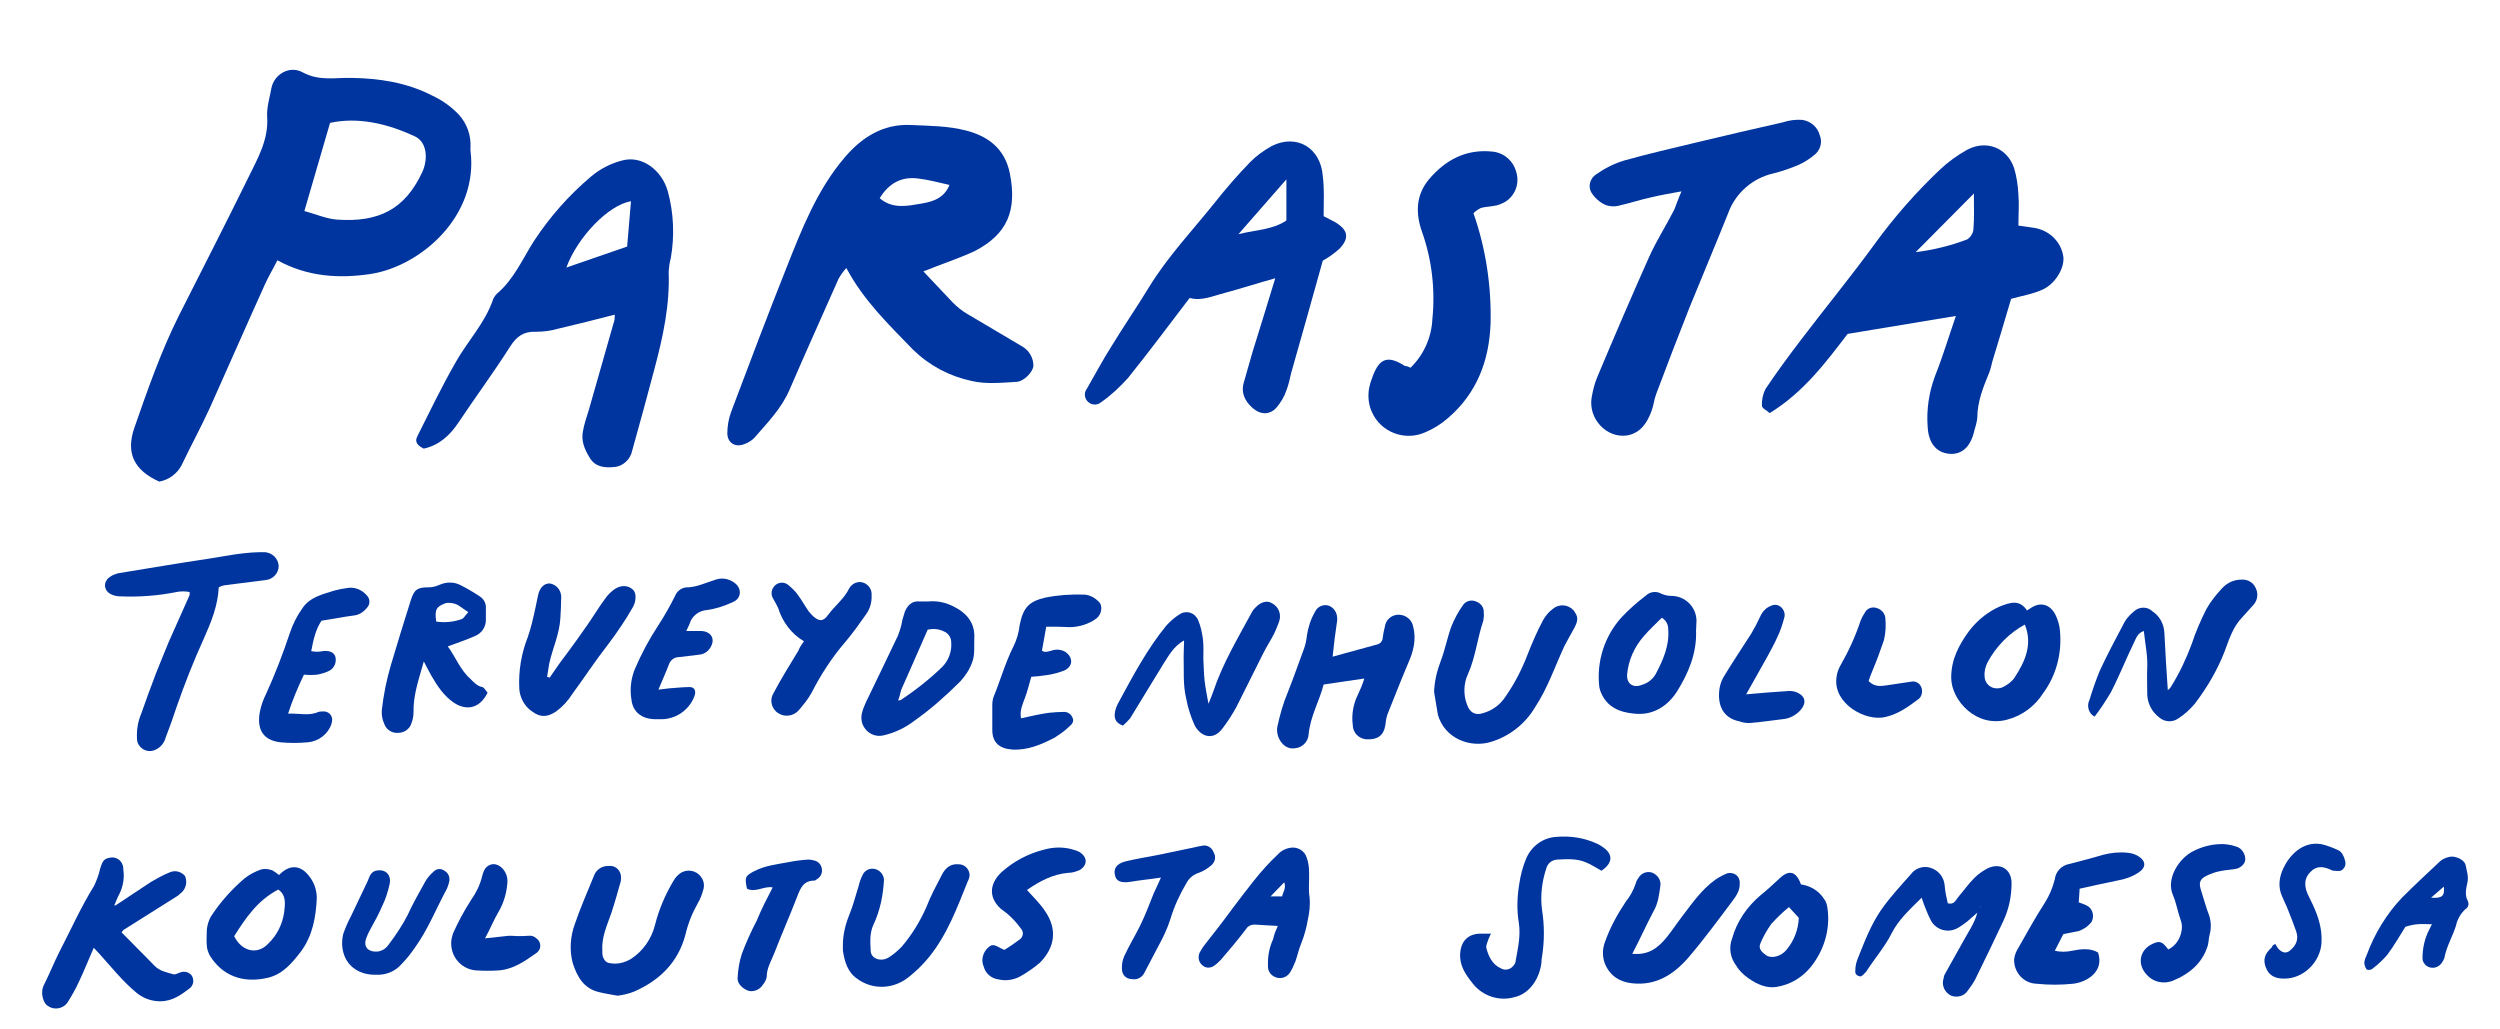 <?xml version="1.0" encoding="utf-8"?>
<!-- Generator: Adobe Illustrator 21.0.2, SVG Export Plug-In . SVG Version: 6.00 Build 0)  -->
<svg version="1.1" id="Layer_1" xmlns="http://www.w3.org/2000/svg" xmlns:xlink="http://www.w3.org/1999/xlink" x="0px" y="0px"
	 viewBox="0 0 584 240.4" style="enable-background:new 0 0 584 240.4;" xml:space="preserve">
<style type="text/css">
	.st0{fill:#00349F;}
</style>
<title>fi_korjattu</title>
<path class="st0" d="M37.2,112.5c-5.8-2.6-7.9-6.6-5.8-12.6c3.1-8.9,6.2-17.8,10.4-26.2C47.2,63,52.7,52.3,58,41.5
	c2.2-4.5,4.8-8.9,4.4-14.3c-0.1-2.2,0.6-4.4,1-6.6c0.6-3.2,4.2-5.4,7.3-3.7c3.9,2.1,7.6,1.2,11.5,1.3c6.4,0.1,12.9,1.1,18.7,4.1
	c2.4,1.1,4.5,2.6,6.3,4.5c1.9,2.1,2.9,4.9,2.7,7.8c0,0.2,0,0.4,0,0.5c2,15.4-11.7,27.1-23.3,28.9c-7.3,1.1-14.7,0.7-21.8-3.2
	c-1,2-2.1,3.8-2.9,5.6c-4.3,9.5-8.5,19.1-12.8,28.7c-2.1,4.6-4.5,9-6.7,13.6C41.4,110.6,39.5,112.1,37.2,112.5z M71.1,49.3
	c2.6,0.7,5.1,1.8,7.6,2c9.9,0.7,15.9-2.5,19.9-11c1.5-3.2,1.1-7.1-1.6-8.4c-6.6-3.1-13.4-4.6-19.9-3.2L71.1,49.3z"/>
<path class="st0" d="M215.7,63.4c2.3,2.4,4.6,4.9,6.9,7.3c1,1,2.1,1.9,3.3,2.6c4.3,2.6,8.7,5.1,13,7.7c1.5,0.9,2.5,2.6,2.5,4.4
	c0,1.4-2.2,3.7-3.9,3.8c-3.5,0.2-7.1,0.6-10.5-0.2c-5.2-1.1-9.9-3.6-13.7-7.3c-5.6-5.8-11.5-11.4-15.6-19.1
	c-0.7,0.8-1.3,1.6-1.8,2.5c-3.8,8.6-7.7,17.2-11.4,25.8c-1.9,4.5-5.2,7.8-8.3,11.4c-0.6,0.6-1.4,1.1-2.2,1.4c-2.1,0.9-4-0.1-4.1-2.4
	c0-1.7,0.3-3.5,0.9-5.1c4.2-11.2,8.5-22.5,12.9-33.6c3.6-9.1,7.2-18.3,13.6-25.8c3.9-4.6,8.9-7.9,15.4-7.6c4.4,0.2,8.8,0.2,13,1.3
	c5,1.3,9,4.1,10.2,10c1.7,8.6-0.5,14.2-8.3,18.2C223.9,60.4,219.9,61.7,215.7,63.4z M221.8,43.2c-2.6-0.6-4.9-1.2-7.3-1.5
	c-3.8-0.5-6.8,1-9,4.6c3,2.6,6.5,1.8,9.5,1.3C217.5,47.2,220.5,46.5,221.8,43.2L221.8,43.2z"/>
<path class="st0" d="M27,211.5c2.8-1.8,5.5-3.7,8.3-5.5c1.4-0.8,2.8-1.6,4.3-2.2c1.3-0.6,2.7-0.2,3.6,0.8c0.6,1.3,0.3,2.9-0.8,3.9
	c-0.3,0.2-0.5,0.5-0.8,0.7l-12.7,8c-0.2,0.2-0.4,0.4-0.5,0.6c2.5,2.6,5.1,5.1,7.6,7.7c1.3,1.4,2.9,1.6,4.5,2.1
	c0.4,0.1,1-0.2,1.5-0.4c1-0.4,2.1-0.2,2.8,0.7c0.6,1,0.4,2.2-0.4,2.9c-2.1,1.6-4.1,3.1-7,3.1c-2,0-3.9-0.7-5.4-1.9
	c-3.3-2.7-5.9-6-8.7-9.1c-0.4-0.4-0.8-0.9-1.4-1.5c-1.2,2.7-2.2,5.3-3.4,7.8c-0.8,1.8-1.8,3.5-2.8,5.1c-1.1,1.4-3.1,1.7-4.5,0.7
	c-0.5-0.3-0.8-0.8-1-1.3c-0.5-1.3-0.5-2.7,0.2-3.9c1.2-2.4,2.2-4.9,3.4-7.3c2.7-5.2,5.1-10.6,8.2-15.6c0.6-1.3,1.1-2.6,1.4-4
	c0.4-1.1,0.6-2.3,2.1-2.5c1.4-0.4,2.8,0.4,3.2,1.8c0.1,0.3,0.1,0.5,0.1,0.8c0.3,2,0,4-0.9,5.8c-0.5,0.9-0.8,1.8-1.2,2.7L27,211.5z"
	/>
<path class="st0" d="M51.1,137.2c-0.2,4.3-1.8,8.2-3.5,12c-2.4,5.3-4.5,10.6-6.4,16.1c-0.8,2.4-1.6,4.7-2.5,7
	c-0.3,1.2-1.2,2.3-2.3,2.8c-1.5,0.8-3.3,0.2-4.1-1.3c-0.2-0.4-0.3-0.8-0.3-1.3c-0.1-2,0.2-3.9,1-5.8c1.1-3.1,2.2-6.2,3.4-9.3
	c1-2.5,2-5,3-7.4c1.6-3.7,3.3-7.3,4.9-11c0-0.2,0-0.5,0-0.7c-1-0.2-2.1-0.2-3.1,0c-4.4,0.9-8.9,1.2-13.3,1c-0.7,0-1.4-0.2-2-0.5
	c-1.1-0.5-1.7-1.8-1.2-2.9c0.2-0.4,0.4-0.7,0.8-1c0.6-0.5,1.4-0.8,2.2-1c6.8-1.1,13.7-2.3,20.5-3.3c4-0.6,8-1.5,12.2-1.6
	c0.5,0,1.1,0,1.6,0c1.7,0.2,3,1.5,3.1,3.2c0,1.7-1.3,3.1-3,3.3c-3.2,0.4-6.4,0.8-9.5,1.2C51.9,136.8,51.5,137,51.1,137.2z"/>
<path class="st0" d="M311.3,153.4c3.6-1,6.9-1.9,10.2-2.8c0.8-0.1,1.5-0.8,1.5-1.6c0.1-0.9,0.3-1.8,0.5-2.6c0.2-1.7,1.7-2.9,3.4-2.8
	c1.6,0.1,2.9,1.2,3.2,2.7c0.8,3,0.1,5.8-1.1,8.5c-1.7,4-3.3,8.1-4.9,12.1c-0.3,0.9-0.4,1.7-0.5,2.6c-0.4,2.3-1.8,3.3-4.2,3.2
	c-1.9,0-3.4-1.5-3.4-3.4c-0.3-2.3,0.1-4.7,1.1-6.8c0.6-1.3,1.2-2.6,1.6-4l-9.5,1.4c-1,3.9-3.1,7.4-3.5,11.6
	c-0.1,1.8-1.5,3.2-3.3,3.3c-2.6,0.4-4.5-2.7-4-5.1c0.6-2.7,1.3-5.3,2.4-7.9c1.4-3.5,2.6-7,3.9-10.5c0.3-0.9,0.5-1.9,0.6-2.9
	c0.3-1.9,0.9-3.8,1.9-5.5c0.5-1.1,1.7-1.7,2.9-1.5c1.2,0.3,2,1.3,2.2,2.4c0.1,0.5,0.1,1.1,0,1.6C311.9,148,311.6,150.5,311.3,153.4z
	"/>
<path class="st0" d="M335,161.6c0.1-2.5,0.7-5,1.6-7.3c1-2.6,1.5-5.5,2.5-8.1c0.7-1.7,1.6-3.4,2.7-4.9c0.7-1,2.1-1.3,3.2-0.7
	c1,0.4,1.7,1.4,1.6,2.5c0.1,0.6,0,1.3-0.1,1.9c-1.4,4.1-1.8,8.5-3.6,12.5c-1,2.2-1.1,4.8-0.2,7.1c0.6,1.8,1.9,2.6,3.7,2
	c2.2-0.6,4.1-2,5.3-3.9c2.1-3,3.8-6.3,5.1-9.7c1.1-2.8,2.3-5.6,3.7-8.2c0.6-1,1.3-1.9,2.3-2.6c1.4-1.2,3.6-1,4.8,0.4
	c0.1,0.1,0.2,0.2,0.2,0.3c1.1,1.4,0.6,2.6-0.1,3.9s-1.6,2.8-2.3,4.2c-2.2,4.8-3.9,9.8-6.8,14.2c-2.3,3.9-6,6.8-10.3,8.1
	c-4.9,1.5-10.8-0.8-12.4-6.3C335.6,165.3,335.3,163.4,335,161.6z"/>
<path class="st0" d="M469.8,69.8c-1.4,4.8-2.9,9.7-4.4,14.7c-0.2,0.8-0.4,1.7-0.7,2.5c-1.4,3.4-2.8,6.8-2.8,10.6c-0.1,1-0.4,2-0.7,3
	c-0.8,3.7-2.9,5.7-5.9,5.4s-4.8-2.5-5-6.3c-0.3-4,0.3-8,1.7-11.8c1.8-4.5,3.2-9.2,4.9-14.1L431.6,78c-4.9,6.4-10.2,13.6-18.2,18.5
	c-0.6-0.6-1.8-1.1-1.8-1.7c-0.1-1.3,0.2-2.7,0.8-3.9c2.6-3.9,5.4-7.7,8.3-11.5c5.7-7.5,11.7-14.8,17.3-22.5
	c4.5-6.2,9.6-12,15.2-17.3c1.9-1.8,4-3.3,6.3-4.6c4.5-2.4,9.4-0.5,11,4.3c0.6,2,0.9,4.1,1,6.2c0.2,2.3,0,4.5,0,7.2
	c1.2,0.2,2.4,0.3,3.5,0.5c3.6,0.5,6.5,3.2,7,6.8c0.3,2.8-2.1,6.6-5.2,7.8C474.7,68.7,472.4,69.1,469.8,69.8z M461.1,45.2l-13.6,13.7
	c4.1-0.5,8.2-1.5,12.1-3c0.8-0.6,1.4-1.5,1.4-2.5C461.2,51,461.1,48.6,461.1,45.2z"/>
<path class="st0" d="M489.3,167.4c-1.4-0.7-1.9-2.5-1.2-3.9c0.7-2.3,1.5-4.6,2.4-6.8c1.8-3.9,3.8-7.6,5.8-11.4
	c0.5-0.9,1.3-1.7,2.1-2.4c1.2-1.2,3.2-1.3,4.4-0.1c0,0,0,0,0,0c1.7,1.1,2.7,3,2.8,5c0.2,4.4,0.5,8.9,0.8,13.4
	c0.3-0.2,0.5-0.4,0.7-0.7c2-3.2,3.6-6.6,4.9-10.1c0.9-2.8,2.1-5.5,3.4-8.1c1-1.8,2.3-3.4,3.7-4.9c1.2-1.3,2.8-2,4.5-2
	c1.4-0.1,2.7,0.6,3.3,1.9c0.7,1.3,0.5,2.9-0.5,4c-0.9,1-1.8,2-2.7,3c-2.1,2.2-3,5.1-4,7.8c-1.7,4.4-4.1,8.5-7,12.3
	c-1.1,1.3-2.4,2.5-3.8,3.4c-1.4,1-3.2,0.9-4.5-0.2c-1.7-1.3-2.7-3.2-2.8-5.3c0-2.1-0.1-4.3,0-6.4c0.1-2.9-0.5-5.6-0.8-8.5
	c-1.5,0.5-1.8,1.7-2.3,2.7c-1.9,3.9-3.5,8-5.5,11.8C491.9,163.7,490.7,165.6,489.3,167.4z"/>
<path class="st0" d="M461.9,213.2c-0.8,0.7-1.6,1.4-2.4,2.1c-0.8,0.6-1.6,1.2-2.4,1.6c-2.2,1.1-4.8,0.3-6-1.8
	c-0.4-0.8-0.8-1.6-1.1-2.4c-0.4-0.9-0.7-1.8-1.1-3c-2.7,2.7-5.4,5.1-7,8.3s-4,5.9-5.9,8.9c-0.4,0.5-0.8,0.9-1.3,1.2
	c-1-0.1-1.4-0.6-1.3-1.4c0-0.9,0.2-1.8,0.5-2.6c1.6-4,3.1-8,5.5-11.5c2.1-3,4.6-5.7,7-8.4c1-1.4,2.9-2,4.5-1.5
	c2,0.6,3.3,2.3,3.4,4.4c0.1,1.3,0.4,2.6,0.7,3.9c1.4,0.4,1.8-0.6,2.4-1.4c1.3-1.5,2.4-3.1,3.8-4.5c0.9-0.9,1.9-1.6,3-2.2
	c3-1.5,5.7,0.1,5.7,3.4c0,3-0.6,6-1.9,8.8c-2.1,4.5-4.3,9-6.5,13.5c-0.5,1-1.2,2-1.9,2.9c-0.8,1.2-2.4,1.6-3.8,1.1
	c-1.5-0.7-2.3-2.4-1.8-4c0.1-0.3,0.1-0.7,0.3-1c1.4-2.6,2.9-5.1,4.3-7.7C459.8,217.7,461.3,215.6,461.9,213.2l0.2-0.5L461.9,213.2z
	 M462.7,211.7l-0.1,0.2h0.1L462.7,211.7z"/>
<path class="st0" d="M113.9,161.8c-1.7,3.5-4.7,4.4-7.8,2.4c-2.4-1.6-3.9-3.9-5.3-6.3c-0.6-1.1-1.2-2.2-1.8-3.4
	c-1.1,4-2.5,7.8-2.4,11.9c0,0.9-0.2,1.8-0.5,2.6c-0.4,1.3-1.7,2.2-3.1,2.2c-1.4,0.1-2.7-0.7-3.2-2c-0.5-1.1-0.7-2.2-0.6-3.4
	c0.4-3.5,1.1-7,2.1-10.4c1.5-5.1,3.1-10.2,4.7-15.3c0.8-2.4,1.5-2.9,4.1-2.9c0.9,0,1.7-0.2,2.6-0.6c1.6-0.7,3.4-0.7,4.9,0.1
	c1.6,0.8,3.1,1.7,4.6,2.7c0.9,0.6,1.4,1.7,1.3,2.8c0,0.8,0,1.6,0,2.4c0.1,1.8-1,3.4-2.6,4c-2,0.9-4.2,1.6-6.3,2.4
	c1.8,2.4,2.9,5.5,5.3,7.6c0.8,0.8,1.6,1.7,2.8,1.9C113.2,160.7,113.5,161.4,113.9,161.8z M109.4,143c-1.1-0.7-1.8-1.3-2.5-1.7
	c-0.8-0.4-1.8-0.6-2.8-0.4c-2.2,0.8-2.6,1.5-2.2,4.3c2,0.3,4.1,0.1,6-0.6C108.4,144.4,108.7,143.7,109.4,143z"/>
<path class="st0" d="M144.3,232.6c-1.6-0.3-3.1-0.5-4.6-0.9c-3.4-0.9-4.9-3.6-5.9-6.7c-0.8-3-0.6-6.2,0.5-9.2
	c1.3-3.8,2.9-7.4,4.4-11.1c0.5-1.5,1.9-2.5,3.5-2.4c1.3-0.2,2.5,0.7,2.8,2c0.1,0.5,0.1,1.1,0,1.6c-0.7,2.5-1.4,5-2.2,7.4
	c-1,2.9-2.3,5.6-2.1,8.8c0,0.4,0,0.9,0.1,1.3c0.3,0.8,0.7,1.5,1.7,1.6c1.7,0.3,3.4-0.1,4.9-1c2.8-1.8,4.8-4.7,5.6-7.9
	c0.9-3.6,2.4-7.1,4.3-10.3c0.4-0.7,0.9-1.3,1.6-1.8c1.6-1.1,3.8-0.7,4.9,0.9c0.6,0.8,0.8,1.9,0.5,2.9c-0.3,1.1-0.7,2.2-1.3,3.2
	c-1.3,2.3-2.3,4.8-2.9,7.4c-1.7,6.4-6,10.6-11.9,13.2C147,232.1,145.7,232.4,144.3,232.6z"/>
<path class="st0" d="M276.6,149.6c-2.5,1.4-3.6,3.6-4.9,5.6c-2.6,4.2-5.1,8.4-7.7,12.6c-0.5,0.6-1.1,1.2-1.7,1.7
	c-1.9-0.7-2.1-1.9-1.8-3.4c0.2-0.8,0.5-1.5,0.9-2.2c3.3-6.1,6.6-12.3,11-17.7c0.9-1,1.9-1.9,3-2.6c1.3-1,3.2-0.7,4.1,0.6
	c0.1,0.2,0.3,0.4,0.4,0.7c0.6,1.4,0.9,2.9,1.1,4.4c0.2,1.5,0.1,3,0.1,4.6c0.1,1.7,0.1,3.4,0.3,5.1s0.5,3.3,0.9,5.4
	c0.5-1.2,0.8-2,1.1-2.8c2.2-6.6,5.8-12.6,9.1-18.7c0.2-0.4,0.5-0.7,0.8-1c1.2-1.3,2.7-1.7,3.8-1c1.6,0.8,2.3,2.6,1.7,4.3
	c-0.3,0.9-0.7,1.8-1.1,2.7c-0.8,1.6-1.8,3.1-2.6,4.7c-2.1,4.1-4.1,8.3-6.2,12.4c-0.9,1.7-2,3.4-3.2,5c-2.2,3.1-5.1,2.2-6.6-0.5
	c-0.9-2-1.6-4.1-2-6.3c-0.8-3.3-0.5-6.6-0.6-9.9C276.5,151.9,276.6,150.8,276.6,149.6z"/>
<path class="st0" d="M143.6,73.5c-4.6,1.2-9,2.3-13.3,3.3c-1.7,0.5-3.4,0.7-5.2,0.7c-2.8-0.1-4.4,1.1-5.9,3.4
	c-3.8,6-8.1,11.8-12.1,17.8c-2,3-4.5,5.3-8.1,6.1c-1.2-0.6-2.3-1.4-1.5-2.9c2.9-5.8,5.7-11.6,8.9-17.2c2.8-5,6.9-9.2,8.8-14.8
	c0.2-0.5,0.5-0.9,0.9-1.3c4-3.4,6-8.2,8.7-12.4c3.7-5.6,8.1-10.6,13.2-14.9c2.1-1.8,4.6-3.1,7.3-3.8c4.6-1.3,9.3,2.2,10.7,7.2
	c1.4,5.1,1.6,10.4,0.7,15.6c-0.3,1-0.4,2-0.5,3.1c0.3,7.8-1.3,15.2-3.3,22.7c-1.7,6.4-3.4,12.7-5.2,19.1c-0.4,2.1-2.2,3.8-4.3,3.9
	c-2.2,0.2-4.3,0-5.6-2.1s-2.1-4.1-1.6-6.4c0.3-1.7,0.9-3.3,1.4-5c1.9-6.7,3.8-13.3,5.7-20C143.6,74.9,143.6,74.2,143.6,73.5z
	 M147.4,47c-5.3,0.9-12.5,8.4-15.1,15.5l14.2-4.9L147.4,47z"/>
<path class="st0" d="M473.5,142.6l0.8-0.5c2.3-1.6,4.6-1,5.9,1.6c0.5,1.1,0.9,2.3,1,3.6c0.5,5.2-0.8,10.4-3.9,14.6
	c-1.9,3-4.9,5.3-8.4,6.2c-7.2,2-13.1-4.5-13.1-9.8c0-4.3,1.8-7.6,4.1-10.8c1.9-2.5,4.3-4.5,7.2-5.8
	C469.6,140.7,471.8,140,473.5,142.6z M473,145.9c-3.7,2-6.7,5.1-8.7,8.8c-0.5,1-0.8,2.1-0.7,3.3c0,1.6,1.4,2.9,3,2.8
	c0.4,0,0.9-0.1,1.3-0.3c1-0.5,2-1.2,2.7-2.2C473,154.6,474.9,150.6,473,145.9L473,145.9z"/>
<path class="st0" d="M244.4,146.4l-1,5.6c0.7,0.5,1.4,0.2,2.2,0c1.1-0.4,2.3-0.3,3.3,0.3c1.8,1.3,1.8,3.3-0.2,4.3
	c-1.3,0.5-2.7,0.9-4.1,1.1c-1.2,0.2-2.5,0.3-3.7,0.4c-0.5,1.8-0.9,3.4-1.5,5s-1.2,2.9-0.9,4.7c2.3-0.5,4.4-1,6.6-1.3
	c1.2-0.1,2.3-0.2,3.5-0.2c0.9,0,1.7,0.6,2,1.5c0.3,0.8-0.2,1.4-0.8,1.9c-1,1-2.2,1.8-3.4,2.6c-3.1,1.6-6.3,3-9.9,2.8
	c-3-0.2-4.7-1.6-4.7-4.6c0-2,0-3.9,0-5.9c0-0.6,0.1-1.2,0.3-1.8c1.6-3.9,2.7-7.9,4.6-11.7c0.8-1.6,1.3-3.3,1.5-5.1
	c0.8-4,2.1-5.5,6-6.4c3-0.6,6-0.8,9.1-0.7c1.3,0.1,2.4,0.7,3.3,1.6c1.1,0.9,0.8,3-0.5,4c-1.8,1.3-4,2-6.3,2
	C248.2,146.4,246.4,146.4,244.4,146.4z"/>
<path class="st0" d="M65.2,204.4l0.4-0.4c2.2-2,4.5-1.9,6.4,0.4c1.3,1.5,2,3.4,2,5.4c-0.2,4.5-1,8.9-3.8,12.6c-2,2.6-4.2,5.2-7.6,6
	c-5.9,1.4-10.7-0.5-13.6-5.2c-0.4-0.8-0.7-1.6-0.7-2.5c-0.1-1,0-2,0-3c0-1.3,0.4-2.7,1.1-3.8c2.1-3.2,4.7-6.1,7.6-8.6
	c1.2-1,2.6-1.7,4-2.2c0.9-0.2,1.7-0.1,2.6,0.2C64.1,203.6,64.7,204,65.2,204.4z M54.7,218.7c1.8,3.6,5.4,4.4,7.9,1.8
	c2.1-2,3.4-4.6,3.8-7.5c0.2-1.9,0.5-3.9-1.4-5.2C60.2,210.3,57.4,214.4,54.7,218.7z"/>
<path class="st0" d="M216.8,140.5c2-0.2,4,0.2,5.8,1.1c3.1,1.5,5.2,3.8,5,7.5c-0.1,1.9,0.2,3.8-0.5,5.6c-0.6,1.7-1.6,3.2-2.8,4.5
	c-3.3,3.3-6.8,6.4-10.6,9.1c-2.2,1.7-4.7,2.9-7.4,3.5c-2.3,0.5-4.5-1-5-3.3c-0.1-0.6-0.1-1.2,0-1.7c0.2-1,0.6-1.9,1-2.8
	c2.5-5.2,5-10.3,7.4-15.4c0.5-1.2,0.9-2.5,1.1-3.8c0.2-0.7,0.4-1.3,0.6-2c0.7-1.5,1.7-2.5,3.5-2.3
	C215.5,140.5,216.1,140.5,216.8,140.5z M209.8,163.6c0.2,0,0.4,0,0.5,0c3.5-2.3,6.8-4.9,9.8-7.8c1.5-1.5,2.3-3.7,2.1-5.8
	c0-1.1-0.7-2.1-1.7-2.5c-1.2-0.6-2.5-0.7-3.8-0.4c-2.1,4.9-4.2,9.5-6.2,14.1C210.3,162,210.1,162.9,209.8,163.6l-0.2,0.4
	L209.8,163.6z"/>
<path class="st0" d="M482,218.2l-2,3.9c1.3,0.3,2.7,0.3,4,0c2.1-0.4,4.2-0.7,6.1,0.4c1.5,4.4-2.5,6.9-5.8,7.3
	c-2.9,0.3-5.7,0.3-8.6,0c-3-0.1-5.3-2.7-5.2-5.7c0.1-1,0.5-1.9,1-2.7c2-3.5,3.9-7,6.1-10.4c1.1-1.7,1.9-3.6,2.4-5.6
	c0.2-1.8,1.6-3.3,3.5-3.6c2.6-0.7,5.1-1.3,7.7-2.1c1.9-0.5,3.9-0.7,5.8-0.5c0.9,0.1,1.7,0.3,2.5,0.8c1.8,1.1,1.9,2.6,0.1,3.8
	c-1.5,1-3.2,1.6-5,1.9c-2.9,0.6-5.7,1.2-8.8,1.9l-0.2,3.2c0.6,0.2,1.2,0.4,1.8,0.7c1.3,0.6,1.9,2.2,1.3,3.6
	c-0.1,0.3-0.3,0.5-0.5,0.7c-0.7,0.8-1.6,1.3-2.6,1.7C484.4,217.7,483.2,218,482,218.2z"/>
<path class="st0" d="M381.3,222.8c3.9,0.4,6.1-1.5,8-3.8c1.3-1.6,2.4-3.3,3.7-5c2.3-3,4.5-6.2,7.7-8.5c0.9-0.6,1.8-1.1,2.8-1.5
	c1.2-0.3,2.5,0.3,2.8,1.5c0.1,0.2,0.1,0.5,0.1,0.7c0.1,1.8-0.8,3.1-1.8,4.4c-3.3,4.4-6.6,8.9-10.2,13.1c-3.4,3.9-7.5,6.6-13.1,6
	c-2.9-0.3-5.2-1.7-6.4-4.6c-0.6-1.6-0.6-3.4,0-5c1.2-3.4,2.9-6.5,4.9-9.5c1-1.2,1.8-2.7,2.3-4.2c0.1-0.5,0.4-1,0.7-1.4
	c0.6-1,1.8-1.5,3-1.2c1.2,0.4,2.1,1.5,2.1,2.8c-0.3,2.2-0.5,4.4-1.7,6.4C384.5,216.2,383.1,219.4,381.3,222.8z"/>
<path class="st0" d="M128.4,158.3c1.3-1.9,2.6-3.8,4-5.6c1.6-2.2,3.3-4.5,4.8-6.7c1.4-2,2.7-4.2,4.2-6.2c0.6-0.9,1.4-1.6,2.2-2.2
	c1.7-1.1,3.4-0.8,4.4,0.3c0.7,0.8,0.6,2.7-0.2,4c-1.7,3-3.7,5.9-5.8,8.7c-2.9,3.7-5.5,7.7-8.3,11.5c-1,1.6-2.3,3-3.8,4.1
	c-2.1,1.4-3.7,1.4-5.6,0c-1.8-1.2-2.9-3.3-3-5.4c-0.2-4.1,0.5-8.2,2-12c0.8-2.3,1.3-4.6,1.8-6.9c0.2-0.9,0.4-1.9,0.6-2.9
	c0.4-1.8,1.5-2.8,2.8-2.7c1.5,0.3,2.5,1.5,2.6,3c0,1.7-0.1,3.4-0.2,5.1c-0.2,3.7-1.8,7-2.6,10.6c-0.2,1-0.3,2.1-0.5,3.1L128.4,158.3
	z"/>
<path class="st0" d="M396.2,147.3c0.2,5.3-1.8,10-4.5,14.3c-2.2,3.4-5.6,5.6-10,5.1c-3.3-0.3-6.3-1.5-7.7-4.9
	c-0.2-0.4-0.3-0.8-0.4-1.3c-0.7-5.9,1.2-11.9,5.2-16.3c1.7-1.8,3.6-3.5,5.6-5c1-1,2.5-1.2,3.7-0.5c0.7,0.3,1.5,0.5,2.3,0.5
	c3.2,0,5.8,2.5,5.9,5.7C396.3,145.7,396.2,146.5,396.2,147.3z M388.2,144.3c-1.5,1.5-2.9,2.8-4.2,4.3c-2.2,2.5-3.6,5.6-3.9,8.9
	c-0.2,2.2,1.4,3.3,3.4,2.5c1.4-0.4,2.6-1.3,3.3-2.6c1.7-3.2,3.2-6.6,2.9-10.4C389.7,145.9,389.2,144.9,388.2,144.3L388.2,144.3z"/>
<path class="st0" d="M374.1,203.4c-1.1-0.6-2.3-1.4-3.5-1.9c-2.2-1-4.6-0.8-6.9-0.7c-1.2,0.1-2.2,0.9-2.5,2.1c-1,3-1.4,6.3-1,9.5
	c0.6,3.7,0.6,7.5,0,11.2c-0.1,0.4-0.1,0.7-0.1,1.1c-0.4,3.9-2.8,7.4-6.2,8.2c-3.6,1.1-7.6-0.2-9.9-3.2c-1.6-2-3.1-4.1-2.9-7
	s1.9-4.6,4.8-4.6h2.4c-0.2,0.4-0.4,0.8-0.6,1.3c-0.2,0.7-0.6,1.4-0.5,2c0.5,2,1.4,3.9,3.4,4.8c1,0.6,2.3,0.3,3-0.7c0,0,0,0,0,0
	c0.2-0.2,0.3-0.4,0.4-0.7c0.5-3,1.3-6,0.8-9.2c-0.5-3-0.4-6.1,0.1-9.1c0.3-2,0.8-4,1.6-5.9c1.2-2.9,3.9-4.9,7-5.1
	c3.3-0.3,6.6,0.2,9.6,1.6c0.4,0.2,0.8,0.4,1.2,0.7C376.9,199.5,376.8,201.6,374.1,203.4z"/>
<path class="st0" d="M298.5,216.3c-1.9-0.1-3.6-0.2-5.2-0.3c-0.9-0.1-1.8,0.3-2.2,1c-1.9,2.5-3.9,4.9-5.9,7.2c-0.5,0.5-1,1-1.6,1.4
	c-0.8,0.6-2,0.6-2.7-0.1c-0.9-0.7-1.1-1.9-0.7-2.9c0.4-0.7,0.8-1.4,1.3-2c2.2-2.8,4.4-5.6,6.5-8.5c3.3-4.3,6.5-8.8,10.5-12.5
	c0.8-0.9,2-1.5,3.3-1.6c1.5-0.1,2.9,0.8,3.4,2.2c0.4,1.1,0.6,2.2,0.6,3.4c0.1,2-0.2,4,0.1,5.9c0.2,1.8,0,3.6-0.4,5.4
	c-0.3,1.8-0.8,3.6-1.5,5.4c-0.6,1.4-0.9,2.9-1.4,4.3c-0.4,1-0.8,1.9-1.4,2.8c-0.8,1-2.2,1.4-3.4,0.8c-1-0.4-1.7-1.5-1.6-2.6
	c-0.1-2.1,0.3-4.3,1.2-6.2C297.6,218.3,298.1,217.2,298.5,216.3z M299.5,209.4c0.2-1,1-1.9,0.5-3.3l-3.2,3.3H299.5z"/>
<path class="st0" d="M196.9,220.7c0-2.4,0.6-4.8,1.5-7c0.9-2.2,1.5-4.6,2.2-6.8c0.2-0.9,0.5-1.7,0.9-2.5c0.5-1.1,1.7-1.7,2.9-1.4
	c1.2,0.3,2,1.3,2.1,2.5c-0.1,1.8-0.3,3.5-0.7,5.3c-0.4,1.8-1,3.6-1.8,5.3c-0.9,2-0.7,4-0.6,6.1c0.1,1.8,2.5,2.6,4.3,1.4
	c1.1-0.7,2-1.5,2.9-2.4c2.4-2.8,4.3-5.9,5.8-9.3c1-2.6,2.3-5,3.6-7.5c0.8-1.6,2-2.7,4-2.5c1.4,0,2.5,1.2,2.5,2.6
	c0,0.3-0.1,0.6-0.2,0.8c0,0.2-0.1,0.3-0.2,0.5c-2.5,6.2-4.8,12.5-9.1,17.8c-1.4,1.7-3,3.3-4.8,4.7c-3.5,2.8-8.4,3-12,0.3
	c-2.2-1.5-2.9-4-3.3-6.5C196.9,221.6,196.9,221.1,196.9,220.7z"/>
<path class="st0" d="M309.2,50.5c1.2,0.6,1.9,1,2.7,1.4c3,1.8,3.4,3.7,1,6.2c-1.2,1.1-2.5,2-3.9,2.8c-2.5,8.9-4.9,17.6-7.4,26.3
	c-0.3,1.4-0.6,2.7-1.1,4c-0.5,1.5-1.3,2.8-2.3,4c-1.6,1.8-3.8,1.7-5.6,0.1s-2.8-3.6-2-6.1c0.7-2.3,1.3-4.7,2-7
	c1.7-5.5,3.4-10.9,5.3-17.2c-4.3,1.2-8,2.4-11.7,3.4c-2.8,0.7-5.5,2-8.3,1.2c-4.8,6.3-9.5,12.6-14.4,18.7c-1.9,2.1-3.9,4-6.2,5.6
	c-0.9,0.8-2.2,0.8-3.1,0c-0.1-0.1-0.1-0.1-0.2-0.2c-0.7-0.8-0.8-2-0.1-2.9c1.9-3.3,3.7-6.7,5.8-10c2.8-4.6,5.9-9.1,8.7-13.7
	c4.4-7.2,10.2-13.3,15.4-19.8c2.6-3.3,5.4-6.5,8.3-9.5c1.5-1.5,3.2-2.7,5-3.7c5.8-2.9,11.4,0.4,11.9,7
	C309.4,44.2,309.2,47.2,309.2,50.5z M300.5,41.9l-11.2,12.8c4-1,8-1,11.2-3.2V41.9z"/>
<path class="st0" d="M75.1,145c-1.4,2.1-1.9,4.5-2.4,7.1c0.9,0.2,1.8,0.2,2.7,0c1.5-0.2,2.6,0.3,2.9,1.2c0.4,1.2-0.1,2.6-1.2,3.3
	c-0.9,0.5-2,0.8-3,1c-1,0.1-2,0.1-3.1,0c-1.4,2.9-2.7,6-3.7,9.1c2.6-0.1,4.9,0.6,7.1-0.4c0.3-0.1,0.7-0.1,1.1-0.1
	c1.1-0.1,2.1,0.8,2.1,1.9c0,0.4-0.1,0.7-0.2,1.1c-0.8,2.3-3,4-5.5,4.2c-2.1,0.2-4.3,0.2-6.4,0c-4.3-0.5-5.5-3.3-4.8-7.1
	c0.3-1.5,0.8-2.9,1.5-4.3c2.1-4.6,3.9-9.3,5.5-14.1c0.7-2.1,1.7-4.1,3-5.9c1.8-2.6,4.8-3.2,7.6-4.1c0.9-0.2,1.7-0.4,2.6-0.5
	c1.8-0.4,3.6,0.3,4.8,1.7c0.8,0.8,0.8,2.1,0,2.9c-0.8,1-1.9,1.7-3.2,1.8C80.2,144.1,77.7,144.6,75.1,145z"/>
<path class="st0" d="M420.7,206.6c2.2,0.3,4.2,1.5,5.4,3.4c0.5,0.6,0.7,1.4,0.8,2.2c0.7,4.9-0.8,9.9-4,13.8c-2,2.4-4.7,4-7.7,4.5
	c-2.5,0.5-4.8-0.6-6.8-2c-1.1-0.8-2.1-1.7-2.8-2.9c-1.4-1.8-1.8-4.2-1-6.3c1.1-4,3.5-7.5,6.7-10.2c1.5-1.2,3-2.6,4.4-3.9
	C417.9,203.1,419.6,203.5,420.7,206.6z M420.2,214.4l-2.3-2.5c-1.5,1.2-2.8,2.5-4.1,3.9c-1,1.4-1.8,2.8-2.5,4.4
	c-0.6,1.3,0,2,1.2,2.9s3.5,0.4,4.8-1.2C419.1,219.8,420.1,217.1,420.2,214.4L420.2,214.4z"/>
<path class="st0" d="M392.8,44.7c-2.8,0.5-5,0.9-7.1,1.4c-2.4,0.5-4.7,1.3-7,1.8c-1.2,0.4-2.4,0.4-3.6,0c-1.4-0.6-2.6-1.7-3.4-3
	c-0.8-1.5-0.2-3.3,1.2-4.2c2-1.4,4.2-2.5,6.5-3.2c5.7-1.6,11.4-2.9,17.2-4.3c6.6-1.6,13.2-3.1,19.8-4.6c1.5-0.5,3-0.7,4.6-0.6
	c2,0.3,3.6,1.7,4.1,3.6c0.7,1.7,0.1,3.6-1.4,4.7c-1.1,0.9-2.2,1.6-3.5,2.2c-1.9,0.8-3.9,1.5-5.9,2c-4.9,1.1-8.9,4.6-10.6,9.3
	c-3,7.5-6.1,14.8-9.1,22.2c-2.6,6.6-5.2,13.3-7.7,20c-0.5,1.3-0.6,2.7-1.1,4c-1,2.7-2.5,5.1-5.6,5.7c-4.8,0.8-9.2-3.8-8.4-8.8
	c0.3-1.7,0.7-3.4,1.4-5c3.9-9.3,7.9-18.6,12-27.8c1.7-3.8,4-7.4,5.9-11.1C391.6,47.8,392,46.5,392.8,44.7z"/>
<path class="st0" d="M160.3,147.4c1.4,0,2.4,0,3.5,0c2.2,0.1,3.3,1.7,2.3,3.6c-0.5,1-1.4,1.7-2.5,1.9c-1.7,0.2-3.4,0.4-5,0.6
	c-1,0-1.9,0.6-2.3,1.6c-0.7,1.9-1.6,3.8-2.5,6c1-0.1,1.8-0.2,2.5-0.3c1.6-0.1,3.2-0.3,4.8-0.3c1.1,0,1.5,0.8,1.2,1.9
	c-1.1,3.2-4,5.4-7.4,5.6c-0.7,0-1.4,0-2.1,0c-2.9-0.1-5-1.7-5.3-4.6c-0.4-2.4-0.1-4.9,0.8-7.1c1.5-3.5,3.3-6.9,5.4-10.1
	c1.5-2.3,2.8-4.6,4-7c0.5-1.3,1.8-2.1,3.2-2c1-0.1,1.9-0.3,2.8-0.6c1.2-0.4,2.4-0.8,3.5-1.2c1.5-0.5,3.1-0.2,4.3,0.7
	c1.8,1.2,1.8,3.6-0.2,4.5c-1.9,0.9-4,1.6-6.1,1.9c-1.9,0.1-3.6,1.4-4.1,3.2C160.9,146.2,160.6,146.8,160.3,147.4z"/>
<path class="st0" d="M239.9,207.9c1.6,1.8,3.1,3.2,4.2,4.9c3,4.3,2.3,8.6-1.2,12.1c-1.4,1.2-3,2.3-4.6,3.2c-1.5,0.8-3.3,1.1-5,0.7
	c-1.7-0.2-3.1-1.4-3.5-3c-0.6-1.3-0.3-2.9,0.6-4c1.1-1.2,1.5-1.3,3-0.5c0.3,0.2,0.6,0.3,1.2,0.6c1.2-0.7,2.3-1.5,3.4-2.3
	c0.9-0.5,1.2-1.6,0.7-2.4c-0.1-0.1-0.2-0.3-0.3-0.4c-0.8-1.1-1.7-2.1-2.7-3c-0.6-0.6-1.3-1-1.9-1.5c-3.1-2.8-2.5-6.1,0.2-8.6
	c2.8-2.5,6.2-4.3,9.8-5.2c2.4-0.7,5-0.7,7.3,0.1c0.4,0.1,0.8,0.3,1.2,0.5c1.7,1.2,1.8,2.9,0,4.1c-0.9,0.4-1.8,0.7-2.8,0.7
	C246,204.2,242.9,205.8,239.9,207.9z"/>
<path class="st0" d="M187.8,149.8c-2.9-1.7-5-4.5-6-7.7c-0.3-0.7-0.7-1.4-1.1-2.1c-0.7-1-0.6-2.3,0.3-3.2c0.9-0.9,2.3-0.9,3.2-0.1
	c0,0,0,0,0,0c0.8,0.7,1.6,1.4,2.2,2.3c0.9,1.2,1.6,2.5,2.5,3.8c0.3,0.4,0.7,0.8,1.1,1.2c1.4,1.2,2.3,1.2,3.4-0.3
	c1.6-2.2,3.8-3.8,5-6.3c0.7-1.2,2.2-1.8,3.5-1.2c1.1,0.5,1.8,1.6,1.7,2.8c0.1,1.7-0.4,3.4-1.5,4.8c-1.4,2-2.9,4.1-4.5,6
	c-3.2,3.7-5.8,7.7-8,12c-0.8,1.5-1.9,2.8-3,4.1c-1.2,1.4-3.3,1.7-4.8,0.7c-1.6-1-2.1-3.1-1.1-4.7c1.8-3.4,3.8-6.6,5.8-9.9
	C186.8,151.2,187.3,150.5,187.8,149.8z"/>
<path class="st0" d="M568.1,215.9c-1.3,0-2.4-0.1-3.4,0c-1,0.1-1.9,0.3-2.8,0.6c-1.4,2.2-2.7,4.5-4.2,6.5c-1,1.2-2.2,2.3-3.5,3.3
	c-0.3,0.3-1.2,0.4-1.4,0.1c-0.3-0.5-0.5-1-0.5-1.6c0.1-0.6,0.3-1.2,0.6-1.8c1.8-4.9,4.6-9.5,8.2-13.3c2.9-2.9,5.9-5.7,8.9-8.5
	c0.8-0.7,1.9-1.1,2.9-1.1c1.3,0.1,2.9,0.9,3.1,2.1s0.7,2.5,0.4,3.9s-0.7,3,0.1,4.4c0.3,0.7,0.1,1.5-0.6,1.9c-1.1,1-1.9,2.4-2.2,3.9
	c-0.8,2.5-2.2,4.8-2.7,7.5c-0.3,0.8-0.8,1.6-1.6,2c-1.1,0.6-2.6,0.2-3.2-0.9c-0.2-0.3-0.3-0.7-0.3-1.1c0-2.3,0.5-4.6,1.6-6.7
	C567.6,216.9,567.8,216.5,568.1,215.9z M567.9,209.7c2.6,0.2,3.2-0.4,3-2.6L567.9,209.7z"/>
<path class="st0" d="M506.5,221.8c1.7-0.8,2.8-2.5,3.1-4.3c0.2-0.9,0.1-1.8-0.2-2.6c-0.7-1.9-1-4-1.8-5.8c-1.7-3.9,1.5-8.7,4.8-10.3
	c1.8-0.9,3.8-1.5,5.9-1.6c1.4-0.1,2.8,0.1,4.2,0.6c1.6,0.5,2.5,2.7,1.7,3.9c-0.4,0.6-1,1-1.6,1.2c-1.3,0.3-2.7,0.3-4,0.6
	c-1.1,0.2-2.2,0.6-3.2,1.1c-1.6,0.8-1.8,1.7-1.2,3.5s1.1,3.8,1.8,5.6c0.5,1.4,0.6,3,0.2,4.5c-0.3,1-0.2,2.1-0.6,3.1
	c-1.3,3.8-4.2,6.2-7.8,7.7c-2.2,1-4.8,0.5-6.4-1.4c-2.2-2.4-1.6-5.7,1.4-7.1C504.5,219.7,505.1,219.9,506.5,221.8z"/>
<path class="st0" d="M87.9,227.7c-4,0.1-6.6-2-7.5-4.6c-0.6-1.6-0.6-3.4-0.2-5c0.5-1.4,1.1-2.8,1.8-4.1c1.3-2.7,2.6-5.5,3.9-8.2
	c0.4-1,0.7-2.1,1.9-2.4c2.2-0.5,3.7,0.9,3.2,3.2c-0.4,1.7-0.9,3.4-1.7,5c-0.8,1.9-1.8,3.7-2.8,5.5c-0.4,0.7-0.7,1.4-1,2.2
	c-0.6,1.8,0.4,3,2.3,3c1.3,0,2.4-0.7,3.1-1.8c1.6-2.1,3.1-4.4,4.3-6.7c1.2-2.7,2.7-5.2,4.1-7.8c0.5-0.9,1.2-1.7,2-2.4
	c0.7-0.7,1.7-0.8,2.5-0.2c1,0.5,1.4,1.7,1.1,2.7c-0.1,0.5-0.3,1-0.5,1.5c-2.5,4.6-4.4,9.5-7.5,13.8c-0.9,1.3-1.9,2.6-3,3.7
	C92.4,226.9,90.2,227.8,87.9,227.7z"/>
<path class="st0" d="M329.5,85.9c3.1-3,4.9-7.1,5.1-11.3c0.7-6.9-0.1-13.9-2.4-20.4c-1.6-4.5-1.4-8.7,1.6-12.3
	c3.8-4.5,8.6-7.1,14.7-6.5c2.7,0.2,5,2.1,5.7,4.8c0.8,2.6-0.2,5.4-2.5,6.9c-0.9,0.5-1.8,0.9-2.8,1c-1,0.2-2.1,0.2-3,0.5
	c-0.6,0.3-1.2,0.7-1.7,1.2c2.9,8.3,4.2,17,4,25.7c-0.3,8.7-3.2,16.4-10,22.2c-1.6,1.4-3.4,2.5-5.3,3.3c-4.7,2.1-10.3,0-12.4-4.7
	c-0.8-1.7-1-3.6-0.7-5.5c0.2-1,0.5-2,0.9-3c1.6-4.2,3.6-4.8,7.5-2.3C328.7,85.5,329.1,85.7,329.5,85.9z"/>
<path class="st0" d="M271.2,205c-2.6,0.4-4.9,0.6-7.2,1c-2,0.3-3.2-0.1-3.5-1.4c-0.5-1.6,0.3-2.9,2.5-3.4c2.5-0.6,5-1,7.6-1.5
	c2.9-0.6,5.7-1.2,8.6-1.8c0.7-0.2,1.4-0.3,2.1-0.4c1,0,1.9,0.7,2.2,1.6c0.6,1,0.4,2.2-0.5,3c-0.9,0.8-1.9,1.4-3,1.8
	c-1.2,0.4-2.2,1.2-2.8,2.3c-1.6,2.7-2.9,5.5-3.8,8.5c-0.7,2.2-1.7,4.3-2.8,6.3c-1.1,2-2.1,4.1-3.2,6.1c-0.5,1.2-1.8,1.9-3.1,1.6
	c-1.2,0-2.2-1-2.2-2.2c-0.1-1.1,0.1-2.1,0.5-3.1c1.1-2.4,2.5-4.7,3.7-7.1s2.2-5.1,3.2-7.6C270,207.7,270.5,206.5,271.2,205z"/>
<path class="st0" d="M407.9,162.2l4.6-0.4c1.9-0.1,3.7-0.3,5.6-0.4c0.4,0,0.9,0.1,1.3,0.2c2.4,0.9,2.8,2.6,1,4.5
	c-1.1,1.1-2.5,1.8-4,1.9c-2.6,0.3-5.1,0.7-7.7,0.9c-0.8,0-1.6-0.1-2.4-0.4c-4-0.8-5.2-4.1-4.6-7.8c0.2-1.1,0.6-2.1,1.2-3
	c2-3.3,4.1-6.4,6.2-9.7c0.7-1.2,1.4-2.5,2-3.8c0.4-1,1.1-1.9,2-2.4c0.9-0.5,1.8-0.8,2.8-0.1c0.8,0.6,1.2,1.7,0.9,2.6
	c-0.4,1.5-0.9,3.1-1.6,4.5c-0.7,1.6-1.5,3-2.3,4.5C411.2,156.3,409.7,159,407.9,162.2z"/>
<path class="st0" d="M113.3,219.2l4.6-0.5c0.5-0.1,1.1-0.1,1.6-0.1c1.3,0.1,2.6,0.1,3.9,0c0.7-0.1,1.4,0.1,1.9,0.6
	c0.9,0.6,1.2,1.9,0.6,2.8c-0.2,0.3-0.4,0.5-0.7,0.7c-2.7,1.9-5.4,3.8-8.9,4c-1.6,0.1-3.2,0.1-4.8,0c-3.5-0.1-6.2-3-6.1-6.5
	c0-0.7,0.2-1.4,0.4-2.1c1.2-2.7,2.6-5.3,4.2-7.8c1.2-1.7,2.1-3.5,2.6-5.5c0.1-0.5,0.3-1,0.5-1.5c0.6-1.2,2-1.8,3.2-1.2
	c0.3,0.1,0.5,0.3,0.8,0.5c1.1,1,1.6,2.4,1.4,3.9c-0.2,2.3-0.9,4.6-2.1,6.6C115.4,214.8,114.6,216.8,113.3,219.2z"/>
<path class="st0" d="M180.5,207.3c-2-0.4-4,1.3-6,0.3c-0.6-2.7-0.4-3,1.7-4.1c2.5-1.3,5.3-1.6,8-2.1c1.5-0.3,3-0.5,4.5-0.6
	c0.6,0,1.2,0.1,1.8,0.3c1.2,0.4,1.8,1.8,1.4,3c-0.2,0.6-0.6,1-1.1,1.3c-0.2,0.1-0.3,0.3-0.5,0.3c-2.6,0-3.3,1.7-4.1,3.8
	c-1.7,4.4-3.6,8.7-5.3,13.1c-0.7,1.8-1.8,3.5-1.8,5.6c-0.1,0.6-0.4,1.2-0.8,1.7c-0.7,1.2-2,1.8-3.3,1.6c-1.4-0.4-2.8-1.7-2.7-3
	c0.1-1.9,0.4-3.9,1-5.7c1-2.7,2.2-5.3,3.5-7.8C177.9,212.3,179.2,209.8,180.5,207.3z"/>
<path class="st0" d="M436.5,159.1c1.4,1.4,2.8,1.2,4.2,1c2-0.3,4-0.6,6-0.9c0.9-0.1,1.8,0.5,2.1,1.3c0.4,0.9,0.2,2-0.5,2.7
	c-2.4,1.8-4.8,3.6-7.9,4.3c-4.7,1.1-12.2-3.2-11.4-9.2c0.1-1,0.4-1.9,0.9-2.8c1.9-3.3,3.5-6.8,4.7-10.4c0.3-0.8,0.7-1.5,1.1-2.1
	c0.5-0.9,1.6-1.3,2.6-1c1.1,0.3,1.9,1.1,2.1,2.2c0.2,1.8,0.1,3.6-0.3,5.3c-0.8,2.4-1.7,4.8-2.7,7.2
	C437,157.6,436.7,158.5,436.5,159.1z"/>
<path class="st0" d="M531.5,220.5c0.4,0.6,0.6,1.1,1,1.4c0.9,0.8,1.8,0.8,2.6,0c1.3-1.1,1.9-2.5,1.3-4.3c-0.6-1.7-1.2-3.3-1.9-5
	c-0.4-1.1-1-2.2-1.4-3.2c-1-2.2-0.7-4.5,0.3-6.6c1.3-2.8,4.4-6.4,8.9-5.6c1.3,0.3,2.6,0.8,3.9,1.4c0.9,0.4,1.3,1.4,1.6,2.4
	c0.3,1.1-0.1,1.8-0.8,2.3c-0.5,0.3-1.3,0.1-1.9,0.1c-0.3,0-0.5-0.2-0.8-0.3c-1.6-0.7-3.2-0.9-4.6,0.6c-1.5,1.5-1.4,3.2-0.7,5
	c0.4,0.9,0.9,1.8,1.3,2.7c1.3,2.8,2.2,5.7,2,8.9c-0.3,4.5-4.3,8.4-8.8,8.3c-2,0-3.5-0.7-4.2-2.6c-0.7-1.8-0.3-3.2,1.4-4.7
	C530.8,220.9,531,220.8,531.5,220.5z"/>
</svg>
